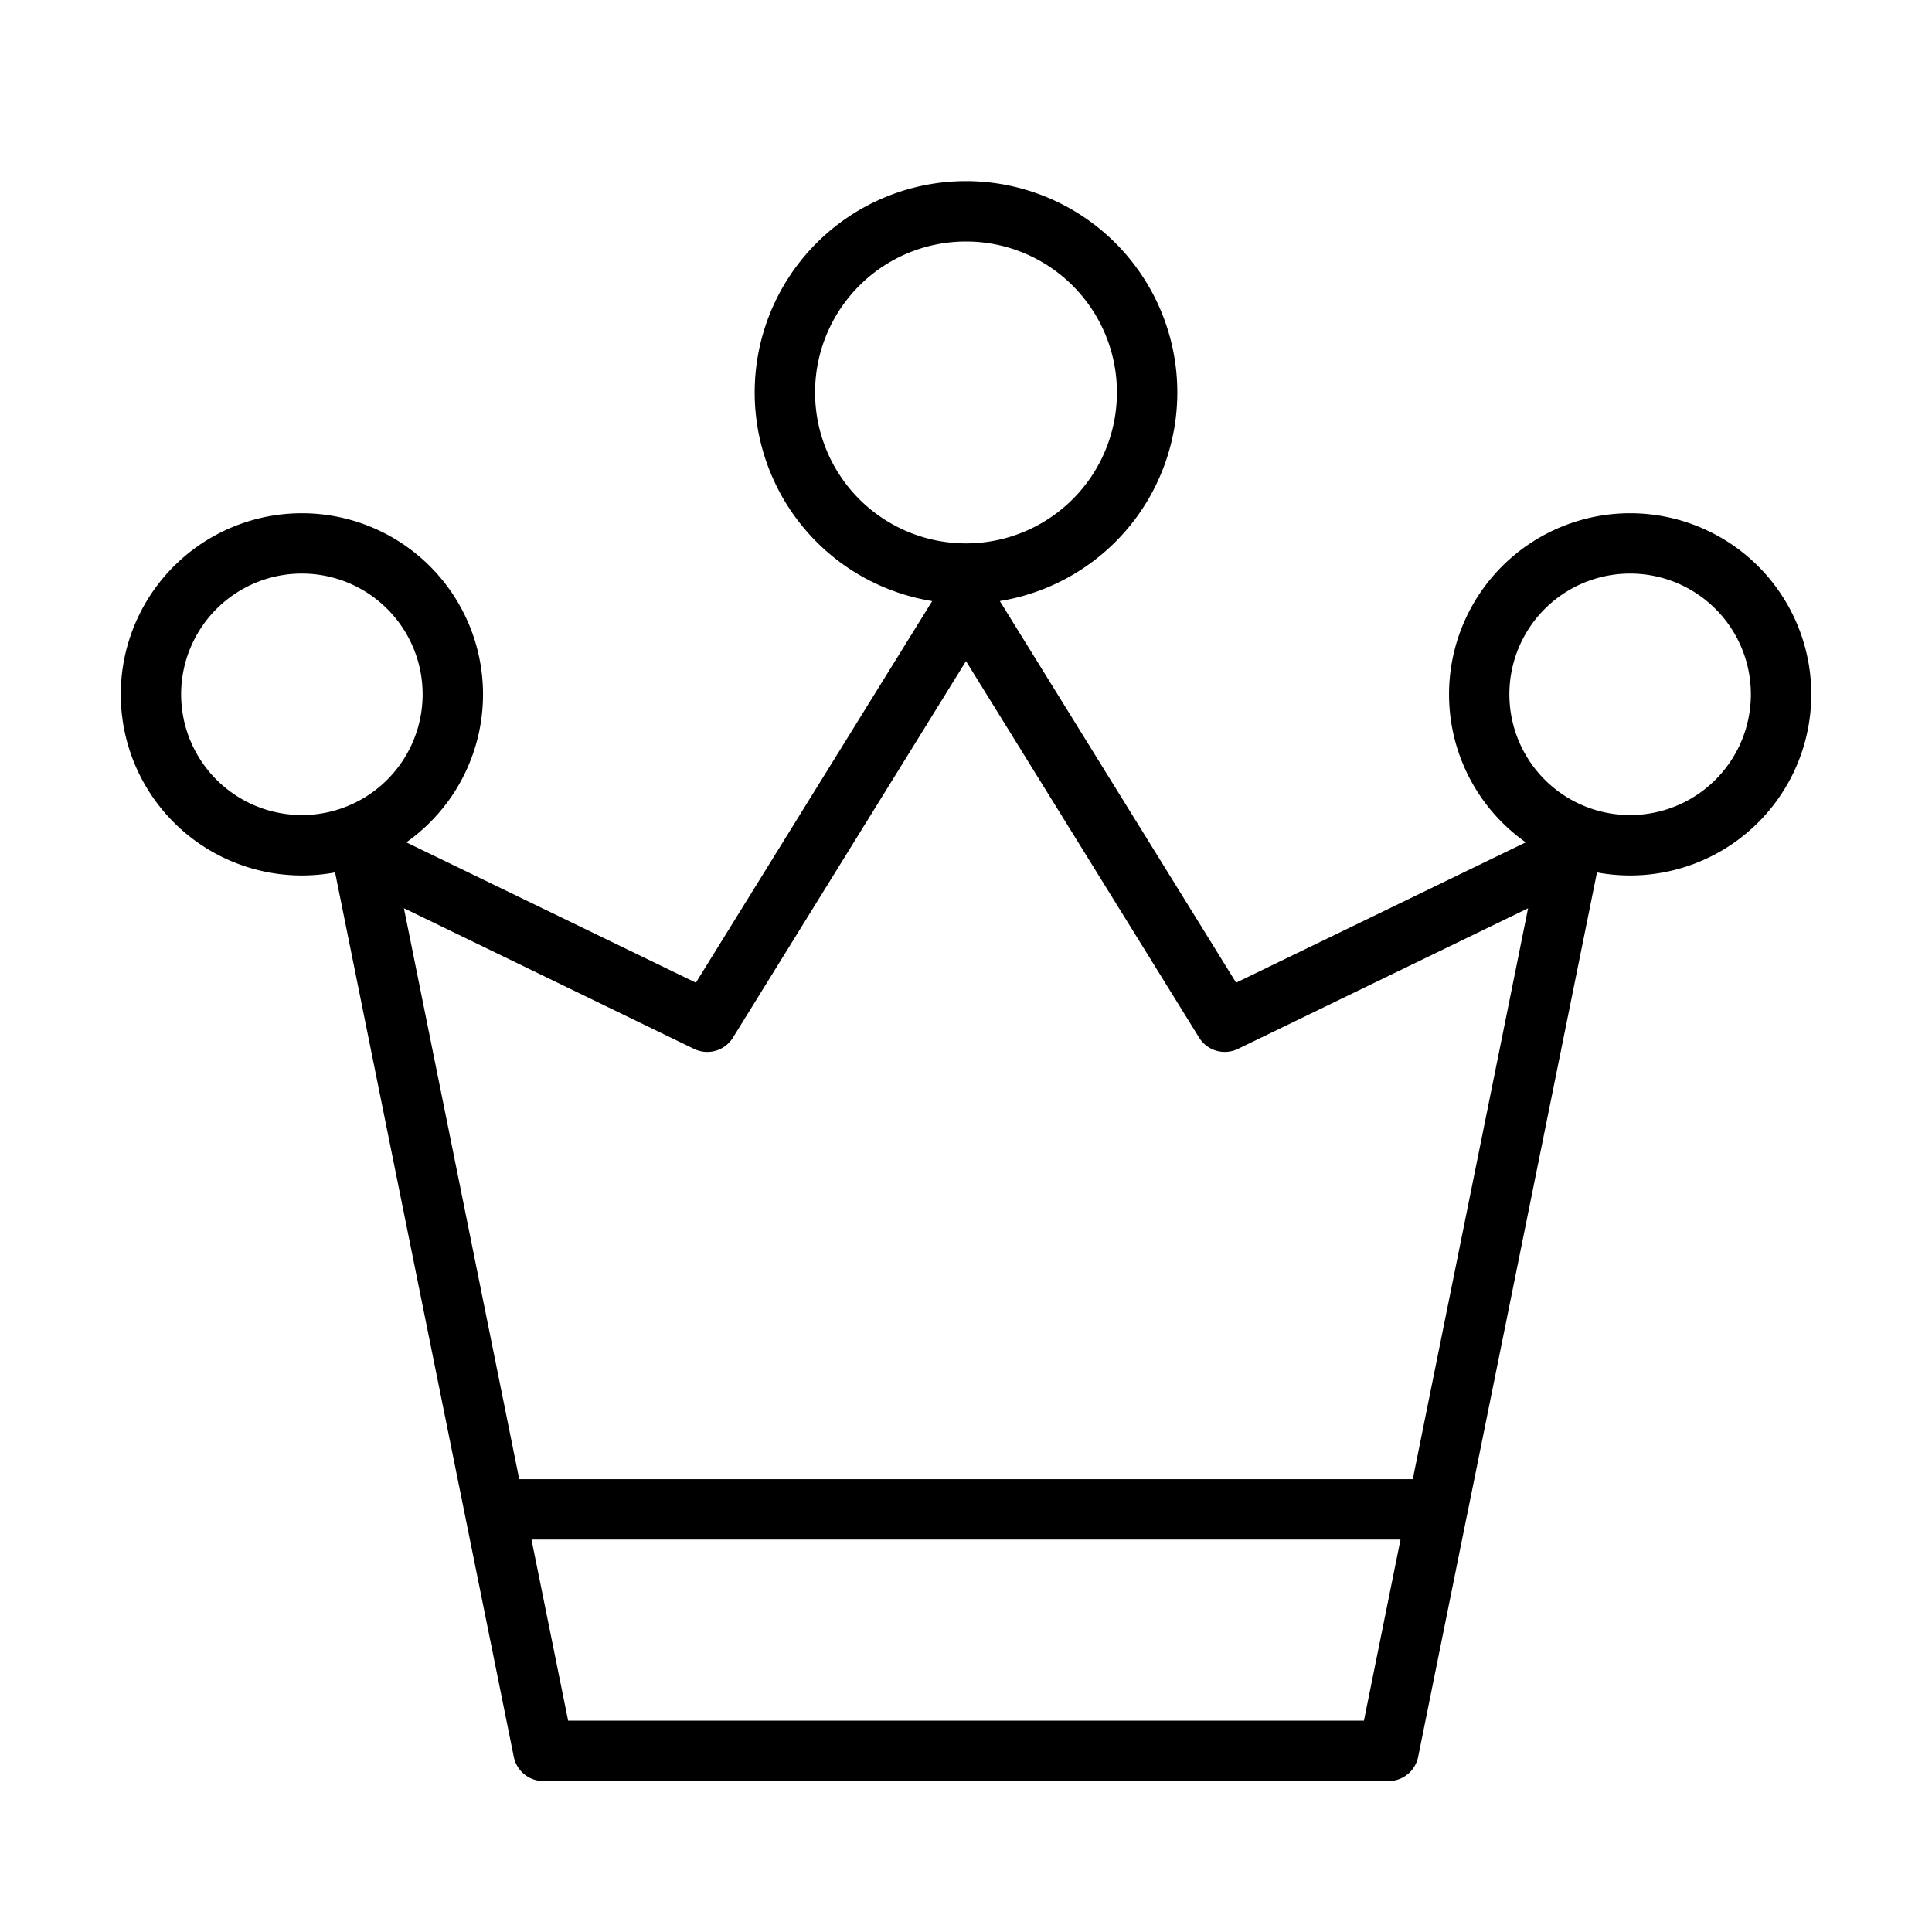 <svg xmlns="http://www.w3.org/2000/svg" width="32" height="32" viewBox="0 0 32 32"><path fill-rule="evenodd" d="M12.5 6.5a3.5 3.5 0 1 1 4.06 3.455l3.914 6.321 4.797-2.324a3 3 0 1 1 1.18.498L24.3 25.09a.391.391 0 0 1-.005.02l-.806 3.989a.5.5 0 0 1-.49.401H9a.5.5 0 0 1-.49-.401l-.806-3.99-.002-.006-.002-.013-2.15-10.64a3 3 0 1 1 1.18-.498l4.796 2.324 3.914-6.32A3.5 3.5 0 0 1 12.5 6.5ZM16 4a2.5 2.5 0 1 0 0 5 2.5 2.5 0 0 0 0-5ZM3 11.5a2 2 0 1 1 4 0 2 2 0 0 1-4 0Zm6.41 17-.607-3h14.394l-.606 3H9.409Zm-.81-4h14.8l1.91-9.456-4.806 2.329a.5.5 0 0 1-.643-.187L16 10.95l-3.86 6.236a.5.5 0 0 1-.644.187l-4.806-2.33L8.6 24.5Zm16.4-13a2 2 0 1 1 4 0 2 2 0 0 1-4 0Z" clip-rule="evenodd"/></svg>
